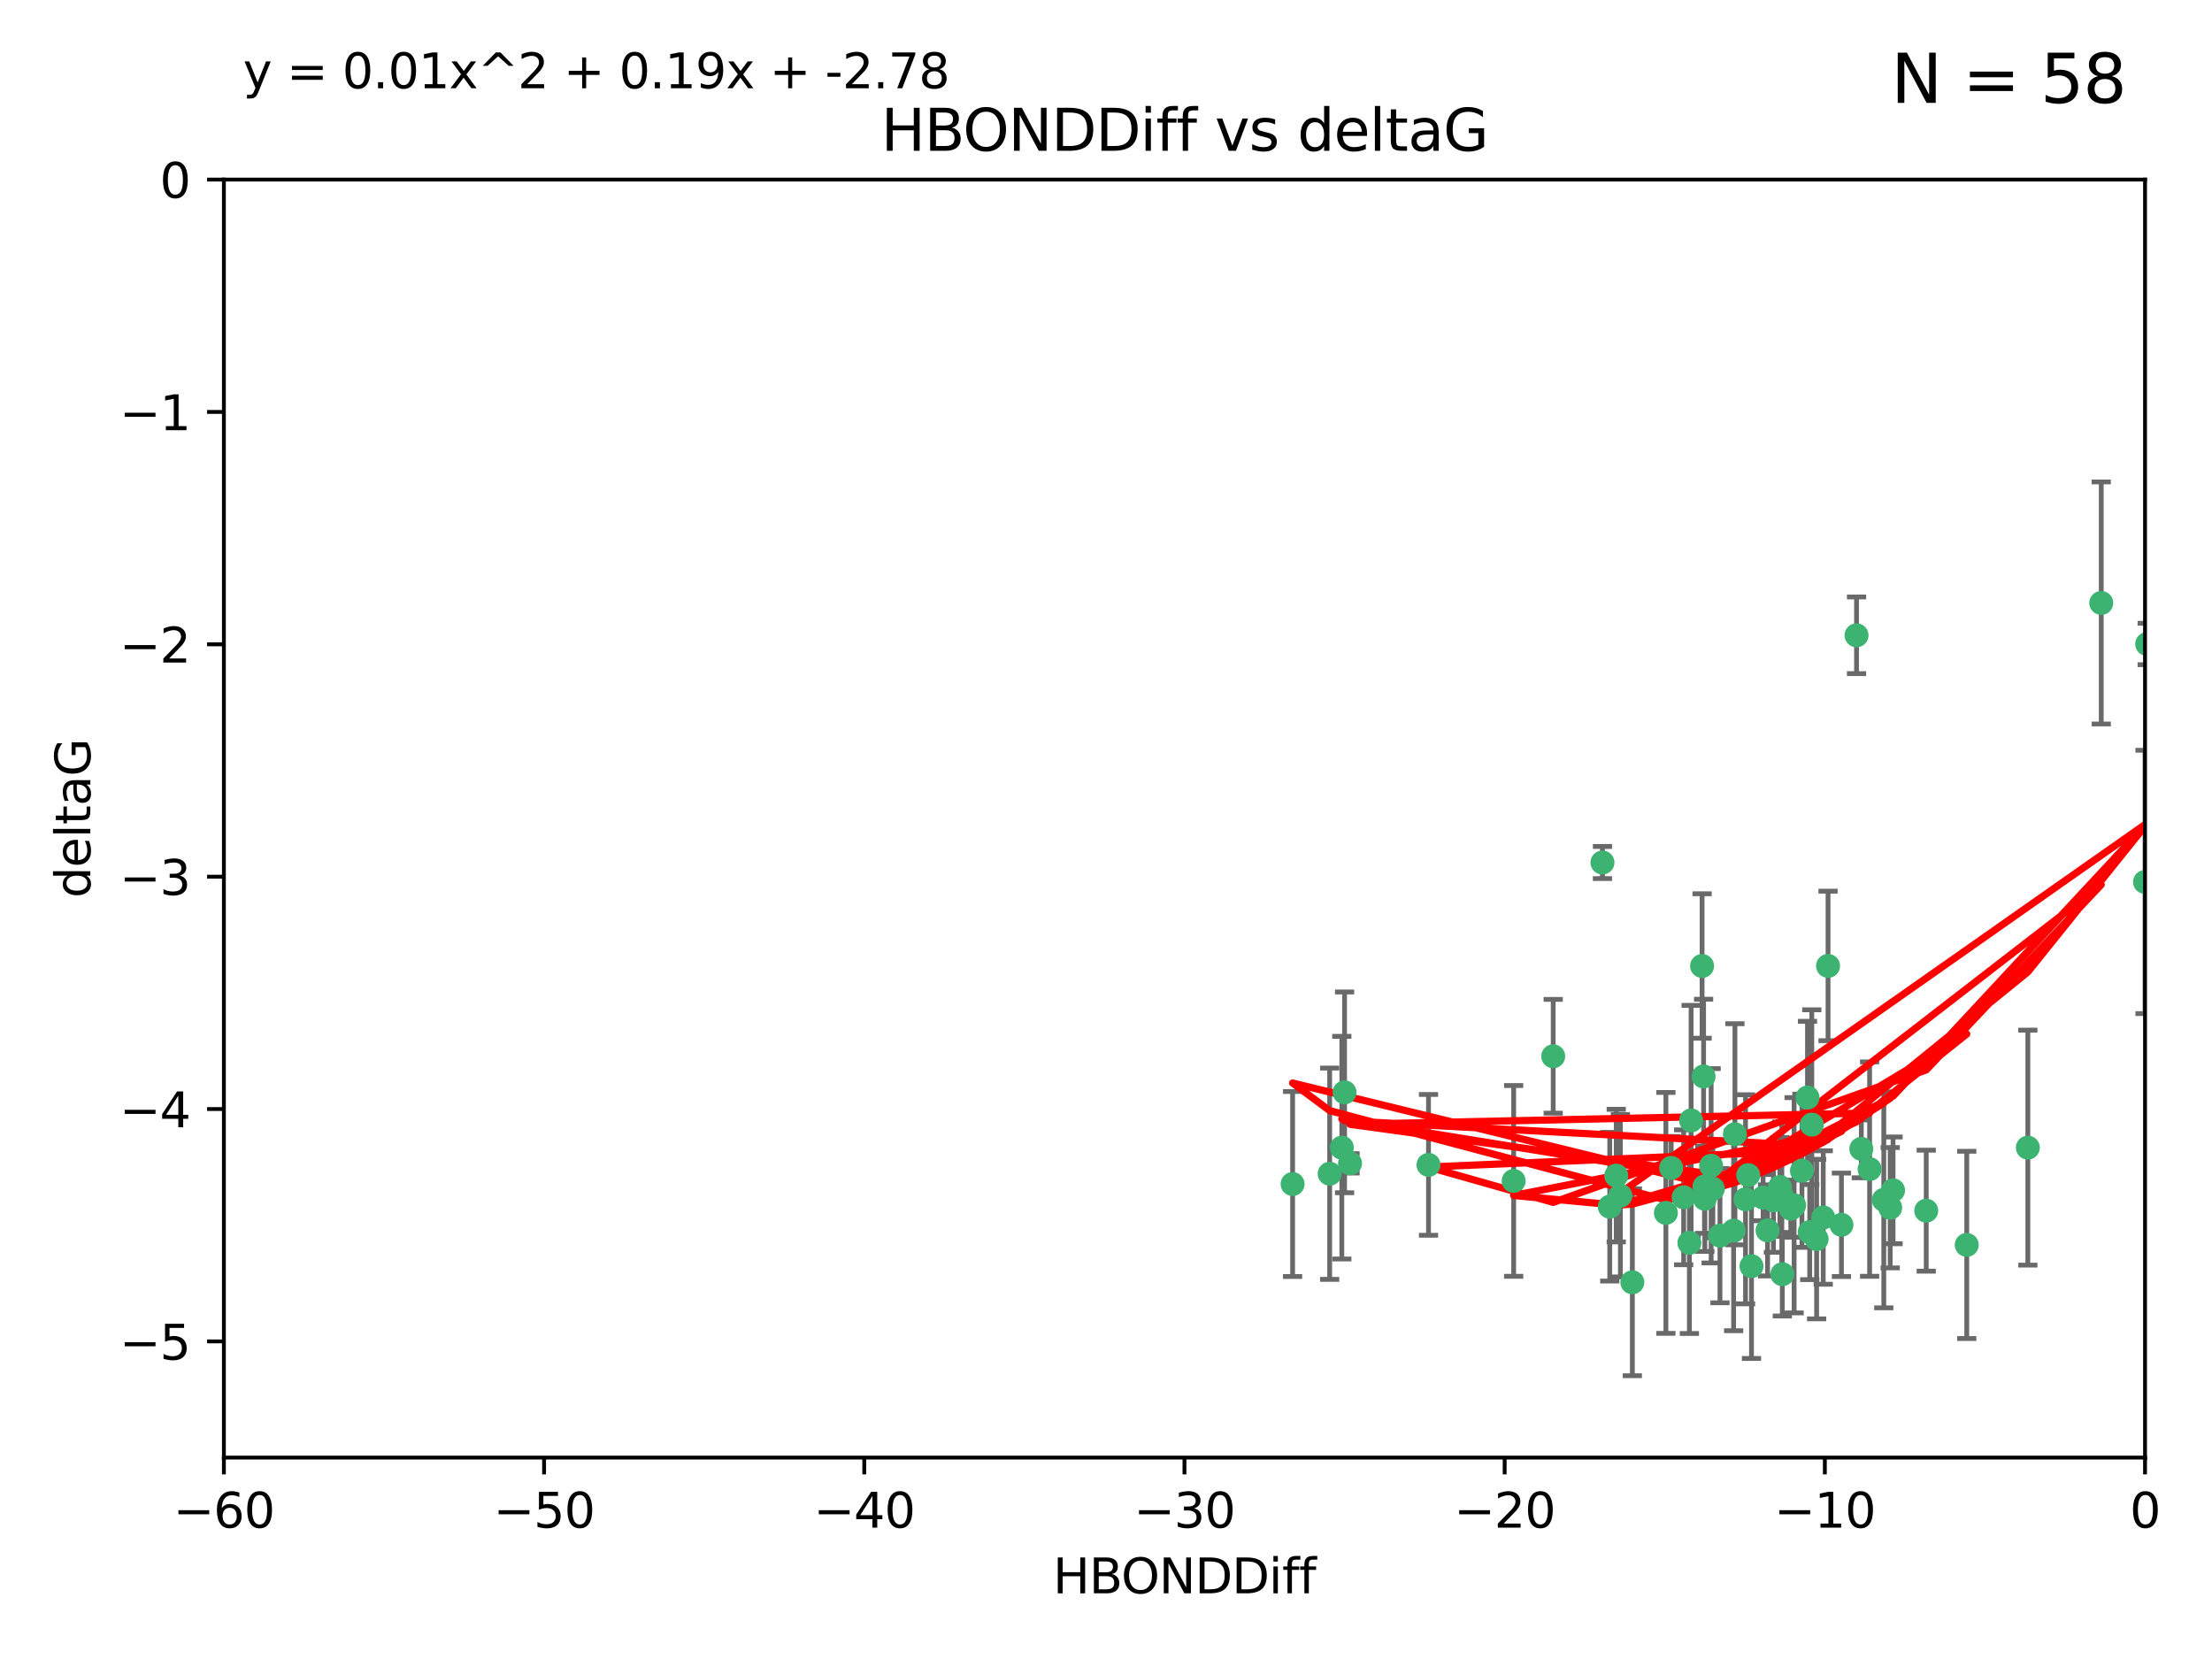 <?xml version="1.0" encoding="utf-8" standalone="no"?>
<!DOCTYPE svg PUBLIC "-//W3C//DTD SVG 1.1//EN"
  "http://www.w3.org/Graphics/SVG/1.1/DTD/svg11.dtd">
<svg xmlns:xlink="http://www.w3.org/1999/xlink" width="460.8pt" height="345.6pt" viewBox="0 0 460.8 345.6" xmlns="http://www.w3.org/2000/svg" version="1.1">
 <defs>
  <style type="text/css">*{stroke-linejoin: round; stroke-linecap: butt}</style>
 </defs>
 <g id="figure_1">
  <g id="patch_1">
   <path d="M 0 345.6 
L 460.8 345.6 
L 460.8 0 
L 0 0 
z
" style="fill: #ffffff"/>
  </g>
  <g id="axes_1">
   <g id="patch_2">
    <path d="M 46.64 303.64 
L 446.85 303.64 
L 446.85 37.411 
L 46.64 37.411 
z
" style="fill: #ffffff"/>
   </g>
   <g id="PathCollection_1">
    <defs>
     <path id="mb3b3fef882" d="M 0 1.118 
C 0.297 1.118 0.581 1 0.791 0.791 
C 1 0.581 1.118 0.297 1.118 0 
C 1.118 -0.297 1 -0.581 0.791 -0.791 
C 0.581 -1 0.297 -1.118 0 -1.118 
C -0.297 -1.118 -0.581 -1 -0.791 -0.791 
C -1 -0.581 -1.118 -0.297 -1.118 0 
C -1.118 0.297 -1 0.581 -0.791 0.791 
C -0.581 1 -0.297 1.118 0 1.118 
z
" style="stroke: #3cb371"/>
    </defs>
    <g clip-path="url(#p8bc9054359)">
     <use xlink:href="#mb3b3fef882" x="335.341" y="251.376" style="fill: #3cb371; stroke: #3cb371"/>
     <use xlink:href="#mb3b3fef882" x="364.189" y="244.802" style="fill: #3cb371; stroke: #3cb371"/>
     <use xlink:href="#mb3b3fef882" x="351.931" y="258.906" style="fill: #3cb371; stroke: #3cb371"/>
     <use xlink:href="#mb3b3fef882" x="368.215" y="256.313" style="fill: #3cb371; stroke: #3cb371"/>
     <use xlink:href="#mb3b3fef882" x="373.059" y="251.786" style="fill: #3cb371; stroke: #3cb371"/>
     <use xlink:href="#mb3b3fef882" x="377.43" y="234.279" style="fill: #3cb371; stroke: #3cb371"/>
     <use xlink:href="#mb3b3fef882" x="337.557" y="249.089" style="fill: #3cb371; stroke: #3cb371"/>
     <use xlink:href="#mb3b3fef882" x="340.047" y="267.123" style="fill: #3cb371; stroke: #3cb371"/>
     <use xlink:href="#mb3b3fef882" x="371.188" y="249.184" style="fill: #3cb371; stroke: #3cb371"/>
     <use xlink:href="#mb3b3fef882" x="336.694" y="244.904" style="fill: #3cb371; stroke: #3cb371"/>
     <use xlink:href="#mb3b3fef882" x="315.323" y="246.006" style="fill: #3cb371; stroke: #3cb371"/>
     <use xlink:href="#mb3b3fef882" x="383.608" y="255.153" style="fill: #3cb371; stroke: #3cb371"/>
     <use xlink:href="#mb3b3fef882" x="361.144" y="256.374" style="fill: #3cb371; stroke: #3cb371"/>
     <use xlink:href="#mb3b3fef882" x="350.738" y="249.42" style="fill: #3cb371; stroke: #3cb371"/>
     <use xlink:href="#mb3b3fef882" x="378.435" y="258.124" style="fill: #3cb371; stroke: #3cb371"/>
     <use xlink:href="#mb3b3fef882" x="280.099" y="227.56" style="fill: #3cb371; stroke: #3cb371"/>
     <use xlink:href="#mb3b3fef882" x="279.527" y="239.079" style="fill: #3cb371; stroke: #3cb371"/>
     <use xlink:href="#mb3b3fef882" x="361.418" y="236.29" style="fill: #3cb371; stroke: #3cb371"/>
     <use xlink:href="#mb3b3fef882" x="370.791" y="247.264" style="fill: #3cb371; stroke: #3cb371"/>
     <use xlink:href="#mb3b3fef882" x="348.14" y="243.297" style="fill: #3cb371; stroke: #3cb371"/>
     <use xlink:href="#mb3b3fef882" x="352.286" y="233.408" style="fill: #3cb371; stroke: #3cb371"/>
     <use xlink:href="#mb3b3fef882" x="363.626" y="249.834" style="fill: #3cb371; stroke: #3cb371"/>
     <use xlink:href="#mb3b3fef882" x="281.237" y="242.343" style="fill: #3cb371; stroke: #3cb371"/>
     <use xlink:href="#mb3b3fef882" x="389.473" y="243.546" style="fill: #3cb371; stroke: #3cb371"/>
     <use xlink:href="#mb3b3fef882" x="347.034" y="252.67" style="fill: #3cb371; stroke: #3cb371"/>
     <use xlink:href="#mb3b3fef882" x="276.992" y="244.506" style="fill: #3cb371; stroke: #3cb371"/>
     <use xlink:href="#mb3b3fef882" x="269.274" y="246.652" style="fill: #3cb371; stroke: #3cb371"/>
     <use xlink:href="#mb3b3fef882" x="358.301" y="257.405" style="fill: #3cb371; stroke: #3cb371"/>
     <use xlink:href="#mb3b3fef882" x="373.75" y="251.078" style="fill: #3cb371; stroke: #3cb371"/>
     <use xlink:href="#mb3b3fef882" x="364.868" y="263.771" style="fill: #3cb371; stroke: #3cb371"/>
     <use xlink:href="#mb3b3fef882" x="355.151" y="249.721" style="fill: #3cb371; stroke: #3cb371"/>
     <use xlink:href="#mb3b3fef882" x="367.286" y="249.489" style="fill: #3cb371; stroke: #3cb371"/>
     <use xlink:href="#mb3b3fef882" x="379.813" y="253.628" style="fill: #3cb371; stroke: #3cb371"/>
     <use xlink:href="#mb3b3fef882" x="393.763" y="251.587" style="fill: #3cb371; stroke: #3cb371"/>
     <use xlink:href="#mb3b3fef882" x="356.818" y="247.636" style="fill: #3cb371; stroke: #3cb371"/>
     <use xlink:href="#mb3b3fef882" x="375.375" y="243.883" style="fill: #3cb371; stroke: #3cb371"/>
     <use xlink:href="#mb3b3fef882" x="380.815" y="201.217" style="fill: #3cb371; stroke: #3cb371"/>
     <use xlink:href="#mb3b3fef882" x="369.439" y="250.053" style="fill: #3cb371; stroke: #3cb371"/>
     <use xlink:href="#mb3b3fef882" x="371.289" y="265.443" style="fill: #3cb371; stroke: #3cb371"/>
     <use xlink:href="#mb3b3fef882" x="392.43" y="249.947" style="fill: #3cb371; stroke: #3cb371"/>
     <use xlink:href="#mb3b3fef882" x="376.997" y="256.665" style="fill: #3cb371; stroke: #3cb371"/>
     <use xlink:href="#mb3b3fef882" x="355.078" y="247.167" style="fill: #3cb371; stroke: #3cb371"/>
     <use xlink:href="#mb3b3fef882" x="387.747" y="239.326" style="fill: #3cb371; stroke: #3cb371"/>
     <use xlink:href="#mb3b3fef882" x="354.578" y="201.236" style="fill: #3cb371; stroke: #3cb371"/>
     <use xlink:href="#mb3b3fef882" x="356.461" y="242.854" style="fill: #3cb371; stroke: #3cb371"/>
     <use xlink:href="#mb3b3fef882" x="386.75" y="132.347" style="fill: #3cb371; stroke: #3cb371"/>
     <use xlink:href="#mb3b3fef882" x="409.709" y="259.335" style="fill: #3cb371; stroke: #3cb371"/>
     <use xlink:href="#mb3b3fef882" x="354.889" y="224.244" style="fill: #3cb371; stroke: #3cb371"/>
     <use xlink:href="#mb3b3fef882" x="437.727" y="125.606" style="fill: #3cb371; stroke: #3cb371"/>
     <use xlink:href="#mb3b3fef882" x="401.269" y="252.205" style="fill: #3cb371; stroke: #3cb371"/>
     <use xlink:href="#mb3b3fef882" x="323.561" y="220.042" style="fill: #3cb371; stroke: #3cb371"/>
     <use xlink:href="#mb3b3fef882" x="297.583" y="242.663" style="fill: #3cb371; stroke: #3cb371"/>
     <use xlink:href="#mb3b3fef882" x="376.533" y="228.634" style="fill: #3cb371; stroke: #3cb371"/>
     <use xlink:href="#mb3b3fef882" x="422.439" y="239.073" style="fill: #3cb371; stroke: #3cb371"/>
     <use xlink:href="#mb3b3fef882" x="446.85" y="183.726" style="fill: #3cb371; stroke: #3cb371"/>
     <use xlink:href="#mb3b3fef882" x="394.36" y="247.971" style="fill: #3cb371; stroke: #3cb371"/>
     <use xlink:href="#mb3b3fef882" x="447.3" y="134.155" style="fill: #3cb371; stroke: #3cb371"/>
     <use xlink:href="#mb3b3fef882" x="333.82" y="179.678" style="fill: #3cb371; stroke: #3cb371"/>
    </g>
   </g>
   <g id="matplotlib.axis_1">
    <g id="xtick_1">
     <g id="line2d_1">
      <defs>
       <path id="m6de0890964" d="M 0 0 
L 0 3.5 
" style="stroke: #000000; stroke-width: 0.8"/>
      </defs>
      <g>
       <use xlink:href="#m6de0890964" x="46.64" y="303.64" style="stroke: #000000; stroke-width: 0.8"/>
      </g>
     </g>
     <g id="text_1">
      <!-- −60 -->
      <g transform="translate(36.088 318.238)scale(0.1 -0.1)">
       <defs>
        <path id="DejaVuSans-2212" d="M 678 2272 
L 4684 2272 
L 4684 1741 
L 678 1741 
L 678 2272 
z
" transform="scale(0.016)"/>
        <path id="DejaVuSans-36" d="M 2113 2584 
Q 1688 2584 1439 2293 
Q 1191 2003 1191 1497 
Q 1191 994 1439 701 
Q 1688 409 2113 409 
Q 2538 409 2786 701 
Q 3034 994 3034 1497 
Q 3034 2003 2786 2293 
Q 2538 2584 2113 2584 
z
M 3366 4563 
L 3366 3988 
Q 3128 4100 2886 4159 
Q 2644 4219 2406 4219 
Q 1781 4219 1451 3797 
Q 1122 3375 1075 2522 
Q 1259 2794 1537 2939 
Q 1816 3084 2150 3084 
Q 2853 3084 3261 2657 
Q 3669 2231 3669 1497 
Q 3669 778 3244 343 
Q 2819 -91 2113 -91 
Q 1303 -91 875 529 
Q 447 1150 447 2328 
Q 447 3434 972 4092 
Q 1497 4750 2381 4750 
Q 2619 4750 2861 4703 
Q 3103 4656 3366 4563 
z
" transform="scale(0.016)"/>
        <path id="DejaVuSans-30" d="M 2034 4250 
Q 1547 4250 1301 3770 
Q 1056 3291 1056 2328 
Q 1056 1369 1301 889 
Q 1547 409 2034 409 
Q 2525 409 2770 889 
Q 3016 1369 3016 2328 
Q 3016 3291 2770 3770 
Q 2525 4250 2034 4250 
z
M 2034 4750 
Q 2819 4750 3233 4129 
Q 3647 3509 3647 2328 
Q 3647 1150 3233 529 
Q 2819 -91 2034 -91 
Q 1250 -91 836 529 
Q 422 1150 422 2328 
Q 422 3509 836 4129 
Q 1250 4750 2034 4750 
z
" transform="scale(0.016)"/>
       </defs>
       <use xlink:href="#DejaVuSans-2212"/>
       <use xlink:href="#DejaVuSans-36" x="83.789"/>
       <use xlink:href="#DejaVuSans-30" x="147.412"/>
      </g>
     </g>
    </g>
    <g id="xtick_2">
     <g id="line2d_2">
      <g>
       <use xlink:href="#m6de0890964" x="113.342" y="303.64" style="stroke: #000000; stroke-width: 0.8"/>
      </g>
     </g>
     <g id="text_2">
      <!-- −50 -->
      <g transform="translate(102.789 318.238)scale(0.1 -0.1)">
       <defs>
        <path id="DejaVuSans-35" d="M 691 4666 
L 3169 4666 
L 3169 4134 
L 1269 4134 
L 1269 2991 
Q 1406 3038 1543 3061 
Q 1681 3084 1819 3084 
Q 2600 3084 3056 2656 
Q 3513 2228 3513 1497 
Q 3513 744 3044 326 
Q 2575 -91 1722 -91 
Q 1428 -91 1123 -41 
Q 819 9 494 109 
L 494 744 
Q 775 591 1075 516 
Q 1375 441 1709 441 
Q 2250 441 2565 725 
Q 2881 1009 2881 1497 
Q 2881 1984 2565 2268 
Q 2250 2553 1709 2553 
Q 1456 2553 1204 2497 
Q 953 2441 691 2322 
L 691 4666 
z
" transform="scale(0.016)"/>
       </defs>
       <use xlink:href="#DejaVuSans-2212"/>
       <use xlink:href="#DejaVuSans-35" x="83.789"/>
       <use xlink:href="#DejaVuSans-30" x="147.412"/>
      </g>
     </g>
    </g>
    <g id="xtick_3">
     <g id="line2d_3">
      <g>
       <use xlink:href="#m6de0890964" x="180.043" y="303.64" style="stroke: #000000; stroke-width: 0.8"/>
      </g>
     </g>
     <g id="text_3">
      <!-- −40 -->
      <g transform="translate(169.491 318.238)scale(0.1 -0.1)">
       <defs>
        <path id="DejaVuSans-34" d="M 2419 4116 
L 825 1625 
L 2419 1625 
L 2419 4116 
z
M 2253 4666 
L 3047 4666 
L 3047 1625 
L 3713 1625 
L 3713 1100 
L 3047 1100 
L 3047 0 
L 2419 0 
L 2419 1100 
L 313 1100 
L 313 1709 
L 2253 4666 
z
" transform="scale(0.016)"/>
       </defs>
       <use xlink:href="#DejaVuSans-2212"/>
       <use xlink:href="#DejaVuSans-34" x="83.789"/>
       <use xlink:href="#DejaVuSans-30" x="147.412"/>
      </g>
     </g>
    </g>
    <g id="xtick_4">
     <g id="line2d_4">
      <g>
       <use xlink:href="#m6de0890964" x="246.745" y="303.64" style="stroke: #000000; stroke-width: 0.8"/>
      </g>
     </g>
     <g id="text_4">
      <!-- −30 -->
      <g transform="translate(236.193 318.238)scale(0.1 -0.1)">
       <defs>
        <path id="DejaVuSans-33" d="M 2597 2516 
Q 3050 2419 3304 2112 
Q 3559 1806 3559 1356 
Q 3559 666 3084 287 
Q 2609 -91 1734 -91 
Q 1441 -91 1130 -33 
Q 819 25 488 141 
L 488 750 
Q 750 597 1062 519 
Q 1375 441 1716 441 
Q 2309 441 2620 675 
Q 2931 909 2931 1356 
Q 2931 1769 2642 2001 
Q 2353 2234 1838 2234 
L 1294 2234 
L 1294 2753 
L 1863 2753 
Q 2328 2753 2575 2939 
Q 2822 3125 2822 3475 
Q 2822 3834 2567 4026 
Q 2313 4219 1838 4219 
Q 1578 4219 1281 4162 
Q 984 4106 628 3988 
L 628 4550 
Q 988 4650 1302 4700 
Q 1616 4750 1894 4750 
Q 2613 4750 3031 4423 
Q 3450 4097 3450 3541 
Q 3450 3153 3228 2886 
Q 3006 2619 2597 2516 
z
" transform="scale(0.016)"/>
       </defs>
       <use xlink:href="#DejaVuSans-2212"/>
       <use xlink:href="#DejaVuSans-33" x="83.789"/>
       <use xlink:href="#DejaVuSans-30" x="147.412"/>
      </g>
     </g>
    </g>
    <g id="xtick_5">
     <g id="line2d_5">
      <g>
       <use xlink:href="#m6de0890964" x="313.447" y="303.64" style="stroke: #000000; stroke-width: 0.8"/>
      </g>
     </g>
     <g id="text_5">
      <!-- −20 -->
      <g transform="translate(302.894 318.238)scale(0.1 -0.1)">
       <defs>
        <path id="DejaVuSans-32" d="M 1228 531 
L 3431 531 
L 3431 0 
L 469 0 
L 469 531 
Q 828 903 1448 1529 
Q 2069 2156 2228 2338 
Q 2531 2678 2651 2914 
Q 2772 3150 2772 3378 
Q 2772 3750 2511 3984 
Q 2250 4219 1831 4219 
Q 1534 4219 1204 4116 
Q 875 4013 500 3803 
L 500 4441 
Q 881 4594 1212 4672 
Q 1544 4750 1819 4750 
Q 2544 4750 2975 4387 
Q 3406 4025 3406 3419 
Q 3406 3131 3298 2873 
Q 3191 2616 2906 2266 
Q 2828 2175 2409 1742 
Q 1991 1309 1228 531 
z
" transform="scale(0.016)"/>
       </defs>
       <use xlink:href="#DejaVuSans-2212"/>
       <use xlink:href="#DejaVuSans-32" x="83.789"/>
       <use xlink:href="#DejaVuSans-30" x="147.412"/>
      </g>
     </g>
    </g>
    <g id="xtick_6">
     <g id="line2d_6">
      <g>
       <use xlink:href="#m6de0890964" x="380.148" y="303.64" style="stroke: #000000; stroke-width: 0.8"/>
      </g>
     </g>
     <g id="text_6">
      <!-- −10 -->
      <g transform="translate(369.596 318.238)scale(0.1 -0.1)">
       <defs>
        <path id="DejaVuSans-31" d="M 794 531 
L 1825 531 
L 1825 4091 
L 703 3866 
L 703 4441 
L 1819 4666 
L 2450 4666 
L 2450 531 
L 3481 531 
L 3481 0 
L 794 0 
L 794 531 
z
" transform="scale(0.016)"/>
       </defs>
       <use xlink:href="#DejaVuSans-2212"/>
       <use xlink:href="#DejaVuSans-31" x="83.789"/>
       <use xlink:href="#DejaVuSans-30" x="147.412"/>
      </g>
     </g>
    </g>
    <g id="xtick_7">
     <g id="line2d_7">
      <g>
       <use xlink:href="#m6de0890964" x="446.85" y="303.64" style="stroke: #000000; stroke-width: 0.8"/>
      </g>
     </g>
     <g id="text_7">
      <!-- 0 -->
      <g transform="translate(443.669 318.238)scale(0.1 -0.1)">
       <use xlink:href="#DejaVuSans-30"/>
      </g>
     </g>
    </g>
    <g id="text_8">
     <!-- HBONDDiff -->
     <g transform="translate(219.356 331.917)scale(0.1 -0.1)">
      <defs>
       <path id="DejaVuSans-48" d="M 628 4666 
L 1259 4666 
L 1259 2753 
L 3553 2753 
L 3553 4666 
L 4184 4666 
L 4184 0 
L 3553 0 
L 3553 2222 
L 1259 2222 
L 1259 0 
L 628 0 
L 628 4666 
z
" transform="scale(0.016)"/>
       <path id="DejaVuSans-42" d="M 1259 2228 
L 1259 519 
L 2272 519 
Q 2781 519 3026 730 
Q 3272 941 3272 1375 
Q 3272 1813 3026 2020 
Q 2781 2228 2272 2228 
L 1259 2228 
z
M 1259 4147 
L 1259 2741 
L 2194 2741 
Q 2656 2741 2882 2914 
Q 3109 3088 3109 3444 
Q 3109 3797 2882 3972 
Q 2656 4147 2194 4147 
L 1259 4147 
z
M 628 4666 
L 2241 4666 
Q 2963 4666 3353 4366 
Q 3744 4066 3744 3513 
Q 3744 3084 3544 2831 
Q 3344 2578 2956 2516 
Q 3422 2416 3680 2098 
Q 3938 1781 3938 1306 
Q 3938 681 3513 340 
Q 3088 0 2303 0 
L 628 0 
L 628 4666 
z
" transform="scale(0.016)"/>
       <path id="DejaVuSans-4f" d="M 2522 4238 
Q 1834 4238 1429 3725 
Q 1025 3213 1025 2328 
Q 1025 1447 1429 934 
Q 1834 422 2522 422 
Q 3209 422 3611 934 
Q 4013 1447 4013 2328 
Q 4013 3213 3611 3725 
Q 3209 4238 2522 4238 
z
M 2522 4750 
Q 3503 4750 4090 4092 
Q 4678 3434 4678 2328 
Q 4678 1225 4090 567 
Q 3503 -91 2522 -91 
Q 1538 -91 948 565 
Q 359 1222 359 2328 
Q 359 3434 948 4092 
Q 1538 4750 2522 4750 
z
" transform="scale(0.016)"/>
       <path id="DejaVuSans-4e" d="M 628 4666 
L 1478 4666 
L 3547 763 
L 3547 4666 
L 4159 4666 
L 4159 0 
L 3309 0 
L 1241 3903 
L 1241 0 
L 628 0 
L 628 4666 
z
" transform="scale(0.016)"/>
       <path id="DejaVuSans-44" d="M 1259 4147 
L 1259 519 
L 2022 519 
Q 2988 519 3436 956 
Q 3884 1394 3884 2338 
Q 3884 3275 3436 3711 
Q 2988 4147 2022 4147 
L 1259 4147 
z
M 628 4666 
L 1925 4666 
Q 3281 4666 3915 4102 
Q 4550 3538 4550 2338 
Q 4550 1131 3912 565 
Q 3275 0 1925 0 
L 628 0 
L 628 4666 
z
" transform="scale(0.016)"/>
       <path id="DejaVuSans-69" d="M 603 3500 
L 1178 3500 
L 1178 0 
L 603 0 
L 603 3500 
z
M 603 4863 
L 1178 4863 
L 1178 4134 
L 603 4134 
L 603 4863 
z
" transform="scale(0.016)"/>
       <path id="DejaVuSans-66" d="M 2375 4863 
L 2375 4384 
L 1825 4384 
Q 1516 4384 1395 4259 
Q 1275 4134 1275 3809 
L 1275 3500 
L 2222 3500 
L 2222 3053 
L 1275 3053 
L 1275 0 
L 697 0 
L 697 3053 
L 147 3053 
L 147 3500 
L 697 3500 
L 697 3744 
Q 697 4328 969 4595 
Q 1241 4863 1831 4863 
L 2375 4863 
z
" transform="scale(0.016)"/>
      </defs>
      <use xlink:href="#DejaVuSans-48"/>
      <use xlink:href="#DejaVuSans-42" x="75.195"/>
      <use xlink:href="#DejaVuSans-4f" x="142.049"/>
      <use xlink:href="#DejaVuSans-4e" x="220.76"/>
      <use xlink:href="#DejaVuSans-44" x="295.564"/>
      <use xlink:href="#DejaVuSans-44" x="372.566"/>
      <use xlink:href="#DejaVuSans-69" x="449.568"/>
      <use xlink:href="#DejaVuSans-66" x="477.352"/>
      <use xlink:href="#DejaVuSans-66" x="512.557"/>
     </g>
    </g>
   </g>
   <g id="matplotlib.axis_2">
    <g id="ytick_1">
     <g id="line2d_8">
      <defs>
       <path id="md70db51ac7" d="M 0 0 
L -3.5 0 
" style="stroke: #000000; stroke-width: 0.8"/>
      </defs>
      <g>
       <use xlink:href="#md70db51ac7" x="46.64" y="279.437" style="stroke: #000000; stroke-width: 0.8"/>
      </g>
     </g>
     <g id="text_9">
      <!-- −5 -->
      <g transform="translate(24.898 283.237)scale(0.1 -0.1)">
       <use xlink:href="#DejaVuSans-2212"/>
       <use xlink:href="#DejaVuSans-35" x="83.789"/>
      </g>
     </g>
    </g>
    <g id="ytick_2">
     <g id="line2d_9">
      <g>
       <use xlink:href="#md70db51ac7" x="46.64" y="231.032" style="stroke: #000000; stroke-width: 0.8"/>
      </g>
     </g>
     <g id="text_10">
      <!-- −4 -->
      <g transform="translate(24.898 234.831)scale(0.1 -0.1)">
       <use xlink:href="#DejaVuSans-2212"/>
       <use xlink:href="#DejaVuSans-34" x="83.789"/>
      </g>
     </g>
    </g>
    <g id="ytick_3">
     <g id="line2d_10">
      <g>
       <use xlink:href="#md70db51ac7" x="46.64" y="182.627" style="stroke: #000000; stroke-width: 0.8"/>
      </g>
     </g>
     <g id="text_11">
      <!-- −3 -->
      <g transform="translate(24.898 186.426)scale(0.1 -0.1)">
       <use xlink:href="#DejaVuSans-2212"/>
       <use xlink:href="#DejaVuSans-33" x="83.789"/>
      </g>
     </g>
    </g>
    <g id="ytick_4">
     <g id="line2d_11">
      <g>
       <use xlink:href="#md70db51ac7" x="46.64" y="134.222" style="stroke: #000000; stroke-width: 0.8"/>
      </g>
     </g>
     <g id="text_12">
      <!-- −2 -->
      <g transform="translate(24.898 138.021)scale(0.1 -0.1)">
       <use xlink:href="#DejaVuSans-2212"/>
       <use xlink:href="#DejaVuSans-32" x="83.789"/>
      </g>
     </g>
    </g>
    <g id="ytick_5">
     <g id="line2d_12">
      <g>
       <use xlink:href="#md70db51ac7" x="46.64" y="85.816" style="stroke: #000000; stroke-width: 0.8"/>
      </g>
     </g>
     <g id="text_13">
      <!-- −1 -->
      <g transform="translate(24.898 89.616)scale(0.1 -0.1)">
       <use xlink:href="#DejaVuSans-2212"/>
       <use xlink:href="#DejaVuSans-31" x="83.789"/>
      </g>
     </g>
    </g>
    <g id="ytick_6">
     <g id="line2d_13">
      <g>
       <use xlink:href="#md70db51ac7" x="46.64" y="37.411" style="stroke: #000000; stroke-width: 0.8"/>
      </g>
     </g>
     <g id="text_14">
      <!-- 0 -->
      <g transform="translate(33.278 41.21)scale(0.1 -0.1)">
       <use xlink:href="#DejaVuSans-30"/>
      </g>
     </g>
    </g>
    <g id="text_15">
     <!-- deltaG -->
     <g transform="translate(18.818 187.064)rotate(-90)scale(0.1 -0.1)">
      <defs>
       <path id="DejaVuSans-64" d="M 2906 2969 
L 2906 4863 
L 3481 4863 
L 3481 0 
L 2906 0 
L 2906 525 
Q 2725 213 2448 61 
Q 2172 -91 1784 -91 
Q 1150 -91 751 415 
Q 353 922 353 1747 
Q 353 2572 751 3078 
Q 1150 3584 1784 3584 
Q 2172 3584 2448 3432 
Q 2725 3281 2906 2969 
z
M 947 1747 
Q 947 1113 1208 752 
Q 1469 391 1925 391 
Q 2381 391 2643 752 
Q 2906 1113 2906 1747 
Q 2906 2381 2643 2742 
Q 2381 3103 1925 3103 
Q 1469 3103 1208 2742 
Q 947 2381 947 1747 
z
" transform="scale(0.016)"/>
       <path id="DejaVuSans-65" d="M 3597 1894 
L 3597 1613 
L 953 1613 
Q 991 1019 1311 708 
Q 1631 397 2203 397 
Q 2534 397 2845 478 
Q 3156 559 3463 722 
L 3463 178 
Q 3153 47 2828 -22 
Q 2503 -91 2169 -91 
Q 1331 -91 842 396 
Q 353 884 353 1716 
Q 353 2575 817 3079 
Q 1281 3584 2069 3584 
Q 2775 3584 3186 3129 
Q 3597 2675 3597 1894 
z
M 3022 2063 
Q 3016 2534 2758 2815 
Q 2500 3097 2075 3097 
Q 1594 3097 1305 2825 
Q 1016 2553 972 2059 
L 3022 2063 
z
" transform="scale(0.016)"/>
       <path id="DejaVuSans-6c" d="M 603 4863 
L 1178 4863 
L 1178 0 
L 603 0 
L 603 4863 
z
" transform="scale(0.016)"/>
       <path id="DejaVuSans-74" d="M 1172 4494 
L 1172 3500 
L 2356 3500 
L 2356 3053 
L 1172 3053 
L 1172 1153 
Q 1172 725 1289 603 
Q 1406 481 1766 481 
L 2356 481 
L 2356 0 
L 1766 0 
Q 1100 0 847 248 
Q 594 497 594 1153 
L 594 3053 
L 172 3053 
L 172 3500 
L 594 3500 
L 594 4494 
L 1172 4494 
z
" transform="scale(0.016)"/>
       <path id="DejaVuSans-61" d="M 2194 1759 
Q 1497 1759 1228 1600 
Q 959 1441 959 1056 
Q 959 750 1161 570 
Q 1363 391 1709 391 
Q 2188 391 2477 730 
Q 2766 1069 2766 1631 
L 2766 1759 
L 2194 1759 
z
M 3341 1997 
L 3341 0 
L 2766 0 
L 2766 531 
Q 2569 213 2275 61 
Q 1981 -91 1556 -91 
Q 1019 -91 701 211 
Q 384 513 384 1019 
Q 384 1609 779 1909 
Q 1175 2209 1959 2209 
L 2766 2209 
L 2766 2266 
Q 2766 2663 2505 2880 
Q 2244 3097 1772 3097 
Q 1472 3097 1187 3025 
Q 903 2953 641 2809 
L 641 3341 
Q 956 3463 1253 3523 
Q 1550 3584 1831 3584 
Q 2591 3584 2966 3190 
Q 3341 2797 3341 1997 
z
" transform="scale(0.016)"/>
       <path id="DejaVuSans-47" d="M 3809 666 
L 3809 1919 
L 2778 1919 
L 2778 2438 
L 4434 2438 
L 4434 434 
Q 4069 175 3628 42 
Q 3188 -91 2688 -91 
Q 1594 -91 976 548 
Q 359 1188 359 2328 
Q 359 3472 976 4111 
Q 1594 4750 2688 4750 
Q 3144 4750 3555 4637 
Q 3966 4525 4313 4306 
L 4313 3634 
Q 3963 3931 3569 4081 
Q 3175 4231 2741 4231 
Q 1884 4231 1454 3753 
Q 1025 3275 1025 2328 
Q 1025 1384 1454 906 
Q 1884 428 2741 428 
Q 3075 428 3337 486 
Q 3600 544 3809 666 
z
" transform="scale(0.016)"/>
      </defs>
      <use xlink:href="#DejaVuSans-64"/>
      <use xlink:href="#DejaVuSans-65" x="63.477"/>
      <use xlink:href="#DejaVuSans-6c" x="125"/>
      <use xlink:href="#DejaVuSans-74" x="152.783"/>
      <use xlink:href="#DejaVuSans-61" x="191.992"/>
      <use xlink:href="#DejaVuSans-47" x="253.271"/>
     </g>
    </g>
   </g>
   <g id="LineCollection_1">
    <path d="M 335.341 266.868 
L 335.341 235.885 
" clip-path="url(#p8bc9054359)" style="fill: none; stroke: #696969"/>
    <path d="M 364.189 249.5 
L 364.189 240.104 
" clip-path="url(#p8bc9054359)" style="fill: none; stroke: #696969"/>
    <path d="M 351.931 277.791 
L 351.931 240.02 
" clip-path="url(#p8bc9054359)" style="fill: none; stroke: #696969"/>
    <path d="M 368.215 265.803 
L 368.215 246.824 
" clip-path="url(#p8bc9054359)" style="fill: none; stroke: #696969"/>
    <path d="M 373.059 257.734 
L 373.059 245.838 
" clip-path="url(#p8bc9054359)" style="fill: none; stroke: #696969"/>
    <path d="M 377.43 258.2 
L 377.43 210.359 
" clip-path="url(#p8bc9054359)" style="fill: none; stroke: #696969"/>
    <path d="M 337.557 266.002 
L 337.557 232.177 
" clip-path="url(#p8bc9054359)" style="fill: none; stroke: #696969"/>
    <path d="M 340.047 286.59 
L 340.047 247.657 
" clip-path="url(#p8bc9054359)" style="fill: none; stroke: #696969"/>
    <path d="M 371.188 264.639 
L 371.188 233.729 
" clip-path="url(#p8bc9054359)" style="fill: none; stroke: #696969"/>
    <path d="M 336.694 258.718 
L 336.694 231.09 
" clip-path="url(#p8bc9054359)" style="fill: none; stroke: #696969"/>
    <path d="M 315.323 265.875 
L 315.323 226.137 
" clip-path="url(#p8bc9054359)" style="fill: none; stroke: #696969"/>
    <path d="M 383.608 265.926 
L 383.608 244.38 
" clip-path="url(#p8bc9054359)" style="fill: none; stroke: #696969"/>
    <path d="M 361.144 277.212 
L 361.144 235.537 
" clip-path="url(#p8bc9054359)" style="fill: none; stroke: #696969"/>
    <path d="M 350.738 263.474 
L 350.738 235.367 
" clip-path="url(#p8bc9054359)" style="fill: none; stroke: #696969"/>
    <path d="M 378.435 274.738 
L 378.435 241.51 
" clip-path="url(#p8bc9054359)" style="fill: none; stroke: #696969"/>
    <path d="M 280.099 248.472 
L 280.099 206.649 
" clip-path="url(#p8bc9054359)" style="fill: none; stroke: #696969"/>
    <path d="M 279.527 262.268 
L 279.527 215.889 
" clip-path="url(#p8bc9054359)" style="fill: none; stroke: #696969"/>
    <path d="M 361.418 259.32 
L 361.418 213.259 
" clip-path="url(#p8bc9054359)" style="fill: none; stroke: #696969"/>
    <path d="M 370.791 257.556 
L 370.791 236.972 
" clip-path="url(#p8bc9054359)" style="fill: none; stroke: #696969"/>
    <path d="M 348.14 249.844 
L 348.14 236.751 
" clip-path="url(#p8bc9054359)" style="fill: none; stroke: #696969"/>
    <path d="M 352.286 257.378 
L 352.286 209.438 
" clip-path="url(#p8bc9054359)" style="fill: none; stroke: #696969"/>
    <path d="M 363.626 271.614 
L 363.626 228.054 
" clip-path="url(#p8bc9054359)" style="fill: none; stroke: #696969"/>
    <path d="M 281.237 244.362 
L 281.237 240.323 
" clip-path="url(#p8bc9054359)" style="fill: none; stroke: #696969"/>
    <path d="M 389.473 265.877 
L 389.473 221.215 
" clip-path="url(#p8bc9054359)" style="fill: none; stroke: #696969"/>
    <path d="M 347.034 277.765 
L 347.034 227.576 
" clip-path="url(#p8bc9054359)" style="fill: none; stroke: #696969"/>
    <path d="M 276.992 266.515 
L 276.992 222.497 
" clip-path="url(#p8bc9054359)" style="fill: none; stroke: #696969"/>
    <path d="M 269.274 265.921 
L 269.274 227.383 
" clip-path="url(#p8bc9054359)" style="fill: none; stroke: #696969"/>
    <path d="M 358.301 271.395 
L 358.301 243.416 
" clip-path="url(#p8bc9054359)" style="fill: none; stroke: #696969"/>
    <path d="M 373.75 273.501 
L 373.75 228.654 
" clip-path="url(#p8bc9054359)" style="fill: none; stroke: #696969"/>
    <path d="M 364.868 282.994 
L 364.868 244.549 
" clip-path="url(#p8bc9054359)" style="fill: none; stroke: #696969"/>
    <path d="M 355.151 260.7 
L 355.151 238.741 
" clip-path="url(#p8bc9054359)" style="fill: none; stroke: #696969"/>
    <path d="M 367.286 254.312 
L 367.286 244.665 
" clip-path="url(#p8bc9054359)" style="fill: none; stroke: #696969"/>
    <path d="M 379.813 267.528 
L 379.813 239.727 
" clip-path="url(#p8bc9054359)" style="fill: none; stroke: #696969"/>
    <path d="M 393.763 264.121 
L 393.763 239.054 
" clip-path="url(#p8bc9054359)" style="fill: none; stroke: #696969"/>
    <path d="M 356.818 257.858 
L 356.818 237.413 
" clip-path="url(#p8bc9054359)" style="fill: none; stroke: #696969"/>
    <path d="M 375.375 259.845 
L 375.375 227.921 
" clip-path="url(#p8bc9054359)" style="fill: none; stroke: #696969"/>
    <path d="M 380.815 216.787 
L 380.815 185.647 
" clip-path="url(#p8bc9054359)" style="fill: none; stroke: #696969"/>
    <path d="M 369.439 260.879 
L 369.439 239.228 
" clip-path="url(#p8bc9054359)" style="fill: none; stroke: #696969"/>
    <path d="M 371.289 274.145 
L 371.289 256.742 
" clip-path="url(#p8bc9054359)" style="fill: none; stroke: #696969"/>
    <path d="M 392.43 272.441 
L 392.43 227.452 
" clip-path="url(#p8bc9054359)" style="fill: none; stroke: #696969"/>
    <path d="M 376.997 266.566 
L 376.997 246.764 
" clip-path="url(#p8bc9054359)" style="fill: none; stroke: #696969"/>
    <path d="M 355.078 256.928 
L 355.078 237.406 
" clip-path="url(#p8bc9054359)" style="fill: none; stroke: #696969"/>
    <path d="M 387.747 245.353 
L 387.747 233.299 
" clip-path="url(#p8bc9054359)" style="fill: none; stroke: #696969"/>
    <path d="M 354.578 216.283 
L 354.578 186.188 
" clip-path="url(#p8bc9054359)" style="fill: none; stroke: #696969"/>
    <path d="M 356.461 263.089 
L 356.461 222.619 
" clip-path="url(#p8bc9054359)" style="fill: none; stroke: #696969"/>
    <path d="M 386.75 140.329 
L 386.75 124.364 
" clip-path="url(#p8bc9054359)" style="fill: none; stroke: #696969"/>
    <path d="M 409.709 278.837 
L 409.709 239.833 
" clip-path="url(#p8bc9054359)" style="fill: none; stroke: #696969"/>
    <path d="M 354.889 240.338 
L 354.889 208.15 
" clip-path="url(#p8bc9054359)" style="fill: none; stroke: #696969"/>
    <path d="M 437.727 150.816 
L 437.727 100.397 
" clip-path="url(#p8bc9054359)" style="fill: none; stroke: #696969"/>
    <path d="M 401.269 264.805 
L 401.269 239.605 
" clip-path="url(#p8bc9054359)" style="fill: none; stroke: #696969"/>
    <path d="M 323.561 231.896 
L 323.561 208.187 
" clip-path="url(#p8bc9054359)" style="fill: none; stroke: #696969"/>
    <path d="M 297.583 257.326 
L 297.583 228 
" clip-path="url(#p8bc9054359)" style="fill: none; stroke: #696969"/>
    <path d="M 376.533 244.515 
L 376.533 212.754 
" clip-path="url(#p8bc9054359)" style="fill: none; stroke: #696969"/>
    <path d="M 422.439 263.549 
L 422.439 214.597 
" clip-path="url(#p8bc9054359)" style="fill: none; stroke: #696969"/>
    <path d="M 446.85 211.154 
L 446.85 156.298 
" clip-path="url(#p8bc9054359)" style="fill: none; stroke: #696969"/>
    <path d="M 394.36 259.092 
L 394.36 236.85 
" clip-path="url(#p8bc9054359)" style="fill: none; stroke: #696969"/>
    <path d="M 447.3 138.469 
L 447.3 129.841 
" clip-path="url(#p8bc9054359)" style="fill: none; stroke: #696969"/>
    <path d="M 333.82 183.023 
L 333.82 176.334 
" clip-path="url(#p8bc9054359)" style="fill: none; stroke: #696969"/>
   </g>
   <g id="line2d_14">
    <defs>
     <path id="me15a2bde3c" d="M 2 0 
L -2 -0 
" style="stroke: #696969"/>
    </defs>
    <g clip-path="url(#p8bc9054359)">
     <use xlink:href="#me15a2bde3c" x="335.341" y="266.868" style="fill: #696969; stroke: #696969"/>
     <use xlink:href="#me15a2bde3c" x="364.189" y="249.5" style="fill: #696969; stroke: #696969"/>
     <use xlink:href="#me15a2bde3c" x="351.931" y="277.791" style="fill: #696969; stroke: #696969"/>
     <use xlink:href="#me15a2bde3c" x="368.215" y="265.803" style="fill: #696969; stroke: #696969"/>
     <use xlink:href="#me15a2bde3c" x="373.059" y="257.734" style="fill: #696969; stroke: #696969"/>
     <use xlink:href="#me15a2bde3c" x="377.43" y="258.2" style="fill: #696969; stroke: #696969"/>
     <use xlink:href="#me15a2bde3c" x="337.557" y="266.002" style="fill: #696969; stroke: #696969"/>
     <use xlink:href="#me15a2bde3c" x="340.047" y="286.59" style="fill: #696969; stroke: #696969"/>
     <use xlink:href="#me15a2bde3c" x="371.188" y="264.639" style="fill: #696969; stroke: #696969"/>
     <use xlink:href="#me15a2bde3c" x="336.694" y="258.718" style="fill: #696969; stroke: #696969"/>
     <use xlink:href="#me15a2bde3c" x="315.323" y="265.875" style="fill: #696969; stroke: #696969"/>
     <use xlink:href="#me15a2bde3c" x="383.608" y="265.926" style="fill: #696969; stroke: #696969"/>
     <use xlink:href="#me15a2bde3c" x="361.144" y="277.212" style="fill: #696969; stroke: #696969"/>
     <use xlink:href="#me15a2bde3c" x="350.738" y="263.474" style="fill: #696969; stroke: #696969"/>
     <use xlink:href="#me15a2bde3c" x="378.435" y="274.738" style="fill: #696969; stroke: #696969"/>
     <use xlink:href="#me15a2bde3c" x="280.099" y="248.472" style="fill: #696969; stroke: #696969"/>
     <use xlink:href="#me15a2bde3c" x="279.527" y="262.268" style="fill: #696969; stroke: #696969"/>
     <use xlink:href="#me15a2bde3c" x="361.418" y="259.32" style="fill: #696969; stroke: #696969"/>
     <use xlink:href="#me15a2bde3c" x="370.791" y="257.556" style="fill: #696969; stroke: #696969"/>
     <use xlink:href="#me15a2bde3c" x="348.14" y="249.844" style="fill: #696969; stroke: #696969"/>
     <use xlink:href="#me15a2bde3c" x="352.286" y="257.378" style="fill: #696969; stroke: #696969"/>
     <use xlink:href="#me15a2bde3c" x="363.626" y="271.614" style="fill: #696969; stroke: #696969"/>
     <use xlink:href="#me15a2bde3c" x="281.237" y="244.362" style="fill: #696969; stroke: #696969"/>
     <use xlink:href="#me15a2bde3c" x="389.473" y="265.877" style="fill: #696969; stroke: #696969"/>
     <use xlink:href="#me15a2bde3c" x="347.034" y="277.765" style="fill: #696969; stroke: #696969"/>
     <use xlink:href="#me15a2bde3c" x="276.992" y="266.515" style="fill: #696969; stroke: #696969"/>
     <use xlink:href="#me15a2bde3c" x="269.274" y="265.921" style="fill: #696969; stroke: #696969"/>
     <use xlink:href="#me15a2bde3c" x="358.301" y="271.395" style="fill: #696969; stroke: #696969"/>
     <use xlink:href="#me15a2bde3c" x="373.75" y="273.501" style="fill: #696969; stroke: #696969"/>
     <use xlink:href="#me15a2bde3c" x="364.868" y="282.994" style="fill: #696969; stroke: #696969"/>
     <use xlink:href="#me15a2bde3c" x="355.151" y="260.7" style="fill: #696969; stroke: #696969"/>
     <use xlink:href="#me15a2bde3c" x="367.286" y="254.312" style="fill: #696969; stroke: #696969"/>
     <use xlink:href="#me15a2bde3c" x="379.813" y="267.528" style="fill: #696969; stroke: #696969"/>
     <use xlink:href="#me15a2bde3c" x="393.763" y="264.121" style="fill: #696969; stroke: #696969"/>
     <use xlink:href="#me15a2bde3c" x="356.818" y="257.858" style="fill: #696969; stroke: #696969"/>
     <use xlink:href="#me15a2bde3c" x="375.375" y="259.845" style="fill: #696969; stroke: #696969"/>
     <use xlink:href="#me15a2bde3c" x="380.815" y="216.787" style="fill: #696969; stroke: #696969"/>
     <use xlink:href="#me15a2bde3c" x="369.439" y="260.879" style="fill: #696969; stroke: #696969"/>
     <use xlink:href="#me15a2bde3c" x="371.289" y="274.145" style="fill: #696969; stroke: #696969"/>
     <use xlink:href="#me15a2bde3c" x="392.43" y="272.441" style="fill: #696969; stroke: #696969"/>
     <use xlink:href="#me15a2bde3c" x="376.997" y="266.566" style="fill: #696969; stroke: #696969"/>
     <use xlink:href="#me15a2bde3c" x="355.078" y="256.928" style="fill: #696969; stroke: #696969"/>
     <use xlink:href="#me15a2bde3c" x="387.747" y="245.353" style="fill: #696969; stroke: #696969"/>
     <use xlink:href="#me15a2bde3c" x="354.578" y="216.283" style="fill: #696969; stroke: #696969"/>
     <use xlink:href="#me15a2bde3c" x="356.461" y="263.089" style="fill: #696969; stroke: #696969"/>
     <use xlink:href="#me15a2bde3c" x="386.75" y="140.329" style="fill: #696969; stroke: #696969"/>
     <use xlink:href="#me15a2bde3c" x="409.709" y="278.837" style="fill: #696969; stroke: #696969"/>
     <use xlink:href="#me15a2bde3c" x="354.889" y="240.338" style="fill: #696969; stroke: #696969"/>
     <use xlink:href="#me15a2bde3c" x="437.727" y="150.816" style="fill: #696969; stroke: #696969"/>
     <use xlink:href="#me15a2bde3c" x="401.269" y="264.805" style="fill: #696969; stroke: #696969"/>
     <use xlink:href="#me15a2bde3c" x="323.561" y="231.896" style="fill: #696969; stroke: #696969"/>
     <use xlink:href="#me15a2bde3c" x="297.583" y="257.326" style="fill: #696969; stroke: #696969"/>
     <use xlink:href="#me15a2bde3c" x="376.533" y="244.515" style="fill: #696969; stroke: #696969"/>
     <use xlink:href="#me15a2bde3c" x="422.439" y="263.549" style="fill: #696969; stroke: #696969"/>
     <use xlink:href="#me15a2bde3c" x="446.85" y="211.154" style="fill: #696969; stroke: #696969"/>
     <use xlink:href="#me15a2bde3c" x="394.36" y="259.092" style="fill: #696969; stroke: #696969"/>
     <use xlink:href="#me15a2bde3c" x="447.3" y="138.469" style="fill: #696969; stroke: #696969"/>
     <use xlink:href="#me15a2bde3c" x="333.82" y="183.023" style="fill: #696969; stroke: #696969"/>
    </g>
   </g>
   <g id="line2d_15">
    <g clip-path="url(#p8bc9054359)">
     <use xlink:href="#me15a2bde3c" x="335.341" y="235.885" style="fill: #696969; stroke: #696969"/>
     <use xlink:href="#me15a2bde3c" x="364.189" y="240.104" style="fill: #696969; stroke: #696969"/>
     <use xlink:href="#me15a2bde3c" x="351.931" y="240.02" style="fill: #696969; stroke: #696969"/>
     <use xlink:href="#me15a2bde3c" x="368.215" y="246.824" style="fill: #696969; stroke: #696969"/>
     <use xlink:href="#me15a2bde3c" x="373.059" y="245.838" style="fill: #696969; stroke: #696969"/>
     <use xlink:href="#me15a2bde3c" x="377.43" y="210.359" style="fill: #696969; stroke: #696969"/>
     <use xlink:href="#me15a2bde3c" x="337.557" y="232.177" style="fill: #696969; stroke: #696969"/>
     <use xlink:href="#me15a2bde3c" x="340.047" y="247.657" style="fill: #696969; stroke: #696969"/>
     <use xlink:href="#me15a2bde3c" x="371.188" y="233.729" style="fill: #696969; stroke: #696969"/>
     <use xlink:href="#me15a2bde3c" x="336.694" y="231.09" style="fill: #696969; stroke: #696969"/>
     <use xlink:href="#me15a2bde3c" x="315.323" y="226.137" style="fill: #696969; stroke: #696969"/>
     <use xlink:href="#me15a2bde3c" x="383.608" y="244.38" style="fill: #696969; stroke: #696969"/>
     <use xlink:href="#me15a2bde3c" x="361.144" y="235.537" style="fill: #696969; stroke: #696969"/>
     <use xlink:href="#me15a2bde3c" x="350.738" y="235.367" style="fill: #696969; stroke: #696969"/>
     <use xlink:href="#me15a2bde3c" x="378.435" y="241.51" style="fill: #696969; stroke: #696969"/>
     <use xlink:href="#me15a2bde3c" x="280.099" y="206.649" style="fill: #696969; stroke: #696969"/>
     <use xlink:href="#me15a2bde3c" x="279.527" y="215.889" style="fill: #696969; stroke: #696969"/>
     <use xlink:href="#me15a2bde3c" x="361.418" y="213.259" style="fill: #696969; stroke: #696969"/>
     <use xlink:href="#me15a2bde3c" x="370.791" y="236.972" style="fill: #696969; stroke: #696969"/>
     <use xlink:href="#me15a2bde3c" x="348.14" y="236.751" style="fill: #696969; stroke: #696969"/>
     <use xlink:href="#me15a2bde3c" x="352.286" y="209.438" style="fill: #696969; stroke: #696969"/>
     <use xlink:href="#me15a2bde3c" x="363.626" y="228.054" style="fill: #696969; stroke: #696969"/>
     <use xlink:href="#me15a2bde3c" x="281.237" y="240.323" style="fill: #696969; stroke: #696969"/>
     <use xlink:href="#me15a2bde3c" x="389.473" y="221.215" style="fill: #696969; stroke: #696969"/>
     <use xlink:href="#me15a2bde3c" x="347.034" y="227.576" style="fill: #696969; stroke: #696969"/>
     <use xlink:href="#me15a2bde3c" x="276.992" y="222.497" style="fill: #696969; stroke: #696969"/>
     <use xlink:href="#me15a2bde3c" x="269.274" y="227.383" style="fill: #696969; stroke: #696969"/>
     <use xlink:href="#me15a2bde3c" x="358.301" y="243.416" style="fill: #696969; stroke: #696969"/>
     <use xlink:href="#me15a2bde3c" x="373.75" y="228.654" style="fill: #696969; stroke: #696969"/>
     <use xlink:href="#me15a2bde3c" x="364.868" y="244.549" style="fill: #696969; stroke: #696969"/>
     <use xlink:href="#me15a2bde3c" x="355.151" y="238.741" style="fill: #696969; stroke: #696969"/>
     <use xlink:href="#me15a2bde3c" x="367.286" y="244.665" style="fill: #696969; stroke: #696969"/>
     <use xlink:href="#me15a2bde3c" x="379.813" y="239.727" style="fill: #696969; stroke: #696969"/>
     <use xlink:href="#me15a2bde3c" x="393.763" y="239.054" style="fill: #696969; stroke: #696969"/>
     <use xlink:href="#me15a2bde3c" x="356.818" y="237.413" style="fill: #696969; stroke: #696969"/>
     <use xlink:href="#me15a2bde3c" x="375.375" y="227.921" style="fill: #696969; stroke: #696969"/>
     <use xlink:href="#me15a2bde3c" x="380.815" y="185.647" style="fill: #696969; stroke: #696969"/>
     <use xlink:href="#me15a2bde3c" x="369.439" y="239.228" style="fill: #696969; stroke: #696969"/>
     <use xlink:href="#me15a2bde3c" x="371.289" y="256.742" style="fill: #696969; stroke: #696969"/>
     <use xlink:href="#me15a2bde3c" x="392.43" y="227.452" style="fill: #696969; stroke: #696969"/>
     <use xlink:href="#me15a2bde3c" x="376.997" y="246.764" style="fill: #696969; stroke: #696969"/>
     <use xlink:href="#me15a2bde3c" x="355.078" y="237.406" style="fill: #696969; stroke: #696969"/>
     <use xlink:href="#me15a2bde3c" x="387.747" y="233.299" style="fill: #696969; stroke: #696969"/>
     <use xlink:href="#me15a2bde3c" x="354.578" y="186.188" style="fill: #696969; stroke: #696969"/>
     <use xlink:href="#me15a2bde3c" x="356.461" y="222.619" style="fill: #696969; stroke: #696969"/>
     <use xlink:href="#me15a2bde3c" x="386.75" y="124.364" style="fill: #696969; stroke: #696969"/>
     <use xlink:href="#me15a2bde3c" x="409.709" y="239.833" style="fill: #696969; stroke: #696969"/>
     <use xlink:href="#me15a2bde3c" x="354.889" y="208.15" style="fill: #696969; stroke: #696969"/>
     <use xlink:href="#me15a2bde3c" x="437.727" y="100.397" style="fill: #696969; stroke: #696969"/>
     <use xlink:href="#me15a2bde3c" x="401.269" y="239.605" style="fill: #696969; stroke: #696969"/>
     <use xlink:href="#me15a2bde3c" x="323.561" y="208.187" style="fill: #696969; stroke: #696969"/>
     <use xlink:href="#me15a2bde3c" x="297.583" y="228" style="fill: #696969; stroke: #696969"/>
     <use xlink:href="#me15a2bde3c" x="376.533" y="212.754" style="fill: #696969; stroke: #696969"/>
     <use xlink:href="#me15a2bde3c" x="422.439" y="214.597" style="fill: #696969; stroke: #696969"/>
     <use xlink:href="#me15a2bde3c" x="446.85" y="156.298" style="fill: #696969; stroke: #696969"/>
     <use xlink:href="#me15a2bde3c" x="394.36" y="236.85" style="fill: #696969; stroke: #696969"/>
     <use xlink:href="#me15a2bde3c" x="447.3" y="129.841" style="fill: #696969; stroke: #696969"/>
     <use xlink:href="#me15a2bde3c" x="333.82" y="176.334" style="fill: #696969; stroke: #696969"/>
    </g>
   </g>
   <g id="line2d_16">
    <path d="M 335.341 251.081 
L 364.189 245.334 
L 351.931 249.029 
L 368.215 243.717 
L 373.059 241.506 
L 377.43 239.263 
L 337.557 251.003 
L 340.047 250.843 
L 371.188 242.394 
L 336.694 251.041 
L 315.323 249.043 
L 383.608 235.691 
L 361.144 246.425 
L 350.738 249.289 
L 378.435 238.714 
L 280.099 233.469 
L 279.527 233.09 
L 361.418 246.331 
L 370.791 242.577 
L 348.14 249.797 
L 352.286 248.948 
L 363.626 245.544 
L 281.237 234.211 
L 389.473 231.865 
L 347.034 249.987 
L 276.992 231.361 
L 269.274 225.612 
L 358.301 247.34 
L 373.75 241.167 
L 364.868 245.075 
L 355.151 248.237 
L 367.286 244.108 
L 379.813 237.941 
L 393.763 228.799 
L 356.818 247.778 
L 375.375 240.347 
L 380.815 237.364 
L 369.439 243.185 
L 371.289 242.347 
L 392.43 229.776 
L 376.997 239.495 
L 355.078 248.257 
L 387.747 233.035 
L 354.578 248.388 
L 356.461 247.879 
L 386.75 233.694 
L 409.709 215.411 
L 354.889 248.307 
L 437.727 184.3 
L 401.269 222.887 
L 323.561 250.479 
L 297.583 243.11 
L 376.533 239.742 
L 422.439 202.475 
L 446.85 172.083 
L 394.36 228.353 
L 447.3 171.453 
L 333.82 251.099 
" clip-path="url(#p8bc9054359)" style="fill: none; stroke: #ff0000; stroke-width: 1.5; stroke-linecap: square"/>
   </g>
   <g id="line2d_17">
    <defs>
     <path id="m95fec464d8" d="M 0 2 
C 0.53 2 1.039 1.789 1.414 1.414 
C 1.789 1.039 2 0.53 2 0 
C 2 -0.53 1.789 -1.039 1.414 -1.414 
C 1.039 -1.789 0.53 -2 0 -2 
C -0.53 -2 -1.039 -1.789 -1.414 -1.414 
C -1.789 -1.039 -2 -0.53 -2 0 
C -2 0.53 -1.789 1.039 -1.414 1.414 
C -1.039 1.789 -0.53 2 0 2 
z
" style="stroke: #3cb371"/>
    </defs>
    <g clip-path="url(#p8bc9054359)">
     <use xlink:href="#m95fec464d8" x="335.341" y="251.376" style="fill: #3cb371; stroke: #3cb371"/>
     <use xlink:href="#m95fec464d8" x="364.189" y="244.802" style="fill: #3cb371; stroke: #3cb371"/>
     <use xlink:href="#m95fec464d8" x="351.931" y="258.906" style="fill: #3cb371; stroke: #3cb371"/>
     <use xlink:href="#m95fec464d8" x="368.215" y="256.313" style="fill: #3cb371; stroke: #3cb371"/>
     <use xlink:href="#m95fec464d8" x="373.059" y="251.786" style="fill: #3cb371; stroke: #3cb371"/>
     <use xlink:href="#m95fec464d8" x="377.43" y="234.279" style="fill: #3cb371; stroke: #3cb371"/>
     <use xlink:href="#m95fec464d8" x="337.557" y="249.089" style="fill: #3cb371; stroke: #3cb371"/>
     <use xlink:href="#m95fec464d8" x="340.047" y="267.123" style="fill: #3cb371; stroke: #3cb371"/>
     <use xlink:href="#m95fec464d8" x="371.188" y="249.184" style="fill: #3cb371; stroke: #3cb371"/>
     <use xlink:href="#m95fec464d8" x="336.694" y="244.904" style="fill: #3cb371; stroke: #3cb371"/>
     <use xlink:href="#m95fec464d8" x="315.323" y="246.006" style="fill: #3cb371; stroke: #3cb371"/>
     <use xlink:href="#m95fec464d8" x="383.608" y="255.153" style="fill: #3cb371; stroke: #3cb371"/>
     <use xlink:href="#m95fec464d8" x="361.144" y="256.374" style="fill: #3cb371; stroke: #3cb371"/>
     <use xlink:href="#m95fec464d8" x="350.738" y="249.42" style="fill: #3cb371; stroke: #3cb371"/>
     <use xlink:href="#m95fec464d8" x="378.435" y="258.124" style="fill: #3cb371; stroke: #3cb371"/>
     <use xlink:href="#m95fec464d8" x="280.099" y="227.56" style="fill: #3cb371; stroke: #3cb371"/>
     <use xlink:href="#m95fec464d8" x="279.527" y="239.079" style="fill: #3cb371; stroke: #3cb371"/>
     <use xlink:href="#m95fec464d8" x="361.418" y="236.29" style="fill: #3cb371; stroke: #3cb371"/>
     <use xlink:href="#m95fec464d8" x="370.791" y="247.264" style="fill: #3cb371; stroke: #3cb371"/>
     <use xlink:href="#m95fec464d8" x="348.14" y="243.297" style="fill: #3cb371; stroke: #3cb371"/>
     <use xlink:href="#m95fec464d8" x="352.286" y="233.408" style="fill: #3cb371; stroke: #3cb371"/>
     <use xlink:href="#m95fec464d8" x="363.626" y="249.834" style="fill: #3cb371; stroke: #3cb371"/>
     <use xlink:href="#m95fec464d8" x="281.237" y="242.343" style="fill: #3cb371; stroke: #3cb371"/>
     <use xlink:href="#m95fec464d8" x="389.473" y="243.546" style="fill: #3cb371; stroke: #3cb371"/>
     <use xlink:href="#m95fec464d8" x="347.034" y="252.67" style="fill: #3cb371; stroke: #3cb371"/>
     <use xlink:href="#m95fec464d8" x="276.992" y="244.506" style="fill: #3cb371; stroke: #3cb371"/>
     <use xlink:href="#m95fec464d8" x="269.274" y="246.652" style="fill: #3cb371; stroke: #3cb371"/>
     <use xlink:href="#m95fec464d8" x="358.301" y="257.405" style="fill: #3cb371; stroke: #3cb371"/>
     <use xlink:href="#m95fec464d8" x="373.75" y="251.078" style="fill: #3cb371; stroke: #3cb371"/>
     <use xlink:href="#m95fec464d8" x="364.868" y="263.771" style="fill: #3cb371; stroke: #3cb371"/>
     <use xlink:href="#m95fec464d8" x="355.151" y="249.721" style="fill: #3cb371; stroke: #3cb371"/>
     <use xlink:href="#m95fec464d8" x="367.286" y="249.489" style="fill: #3cb371; stroke: #3cb371"/>
     <use xlink:href="#m95fec464d8" x="379.813" y="253.628" style="fill: #3cb371; stroke: #3cb371"/>
     <use xlink:href="#m95fec464d8" x="393.763" y="251.587" style="fill: #3cb371; stroke: #3cb371"/>
     <use xlink:href="#m95fec464d8" x="356.818" y="247.636" style="fill: #3cb371; stroke: #3cb371"/>
     <use xlink:href="#m95fec464d8" x="375.375" y="243.883" style="fill: #3cb371; stroke: #3cb371"/>
     <use xlink:href="#m95fec464d8" x="380.815" y="201.217" style="fill: #3cb371; stroke: #3cb371"/>
     <use xlink:href="#m95fec464d8" x="369.439" y="250.053" style="fill: #3cb371; stroke: #3cb371"/>
     <use xlink:href="#m95fec464d8" x="371.289" y="265.443" style="fill: #3cb371; stroke: #3cb371"/>
     <use xlink:href="#m95fec464d8" x="392.43" y="249.947" style="fill: #3cb371; stroke: #3cb371"/>
     <use xlink:href="#m95fec464d8" x="376.997" y="256.665" style="fill: #3cb371; stroke: #3cb371"/>
     <use xlink:href="#m95fec464d8" x="355.078" y="247.167" style="fill: #3cb371; stroke: #3cb371"/>
     <use xlink:href="#m95fec464d8" x="387.747" y="239.326" style="fill: #3cb371; stroke: #3cb371"/>
     <use xlink:href="#m95fec464d8" x="354.578" y="201.236" style="fill: #3cb371; stroke: #3cb371"/>
     <use xlink:href="#m95fec464d8" x="356.461" y="242.854" style="fill: #3cb371; stroke: #3cb371"/>
     <use xlink:href="#m95fec464d8" x="386.75" y="132.347" style="fill: #3cb371; stroke: #3cb371"/>
     <use xlink:href="#m95fec464d8" x="409.709" y="259.335" style="fill: #3cb371; stroke: #3cb371"/>
     <use xlink:href="#m95fec464d8" x="354.889" y="224.244" style="fill: #3cb371; stroke: #3cb371"/>
     <use xlink:href="#m95fec464d8" x="437.727" y="125.606" style="fill: #3cb371; stroke: #3cb371"/>
     <use xlink:href="#m95fec464d8" x="401.269" y="252.205" style="fill: #3cb371; stroke: #3cb371"/>
     <use xlink:href="#m95fec464d8" x="323.561" y="220.042" style="fill: #3cb371; stroke: #3cb371"/>
     <use xlink:href="#m95fec464d8" x="297.583" y="242.663" style="fill: #3cb371; stroke: #3cb371"/>
     <use xlink:href="#m95fec464d8" x="376.533" y="228.634" style="fill: #3cb371; stroke: #3cb371"/>
     <use xlink:href="#m95fec464d8" x="422.439" y="239.073" style="fill: #3cb371; stroke: #3cb371"/>
     <use xlink:href="#m95fec464d8" x="446.85" y="183.726" style="fill: #3cb371; stroke: #3cb371"/>
     <use xlink:href="#m95fec464d8" x="394.36" y="247.971" style="fill: #3cb371; stroke: #3cb371"/>
     <use xlink:href="#m95fec464d8" x="447.3" y="134.155" style="fill: #3cb371; stroke: #3cb371"/>
     <use xlink:href="#m95fec464d8" x="333.82" y="179.678" style="fill: #3cb371; stroke: #3cb371"/>
    </g>
   </g>
   <g id="patch_3">
    <path d="M 46.64 303.64 
L 46.64 37.411 
" style="fill: none; stroke: #000000; stroke-width: 0.8; stroke-linejoin: miter; stroke-linecap: square"/>
   </g>
   <g id="patch_4">
    <path d="M 446.85 303.64 
L 446.85 37.411 
" style="fill: none; stroke: #000000; stroke-width: 0.8; stroke-linejoin: miter; stroke-linecap: square"/>
   </g>
   <g id="patch_5">
    <path d="M 46.64 303.64 
L 446.85 303.64 
" style="fill: none; stroke: #000000; stroke-width: 0.8; stroke-linejoin: miter; stroke-linecap: square"/>
   </g>
   <g id="patch_6">
    <path d="M 46.64 37.411 
L 446.85 37.411 
" style="fill: none; stroke: #000000; stroke-width: 0.8; stroke-linejoin: miter; stroke-linecap: square"/>
   </g>
   <g id="text_16">
    <!-- N = 58 -->
    <g transform="translate(393.929 21.426)scale(0.14 -0.14)">
     <defs>
      <path id="DejaVuSans-20" transform="scale(0.016)"/>
      <path id="DejaVuSans-3d" d="M 678 2906 
L 4684 2906 
L 4684 2381 
L 678 2381 
L 678 2906 
z
M 678 1631 
L 4684 1631 
L 4684 1100 
L 678 1100 
L 678 1631 
z
" transform="scale(0.016)"/>
      <path id="DejaVuSans-38" d="M 2034 2216 
Q 1584 2216 1326 1975 
Q 1069 1734 1069 1313 
Q 1069 891 1326 650 
Q 1584 409 2034 409 
Q 2484 409 2743 651 
Q 3003 894 3003 1313 
Q 3003 1734 2745 1975 
Q 2488 2216 2034 2216 
z
M 1403 2484 
Q 997 2584 770 2862 
Q 544 3141 544 3541 
Q 544 4100 942 4425 
Q 1341 4750 2034 4750 
Q 2731 4750 3128 4425 
Q 3525 4100 3525 3541 
Q 3525 3141 3298 2862 
Q 3072 2584 2669 2484 
Q 3125 2378 3379 2068 
Q 3634 1759 3634 1313 
Q 3634 634 3220 271 
Q 2806 -91 2034 -91 
Q 1263 -91 848 271 
Q 434 634 434 1313 
Q 434 1759 690 2068 
Q 947 2378 1403 2484 
z
M 1172 3481 
Q 1172 3119 1398 2916 
Q 1625 2713 2034 2713 
Q 2441 2713 2670 2916 
Q 2900 3119 2900 3481 
Q 2900 3844 2670 4047 
Q 2441 4250 2034 4250 
Q 1625 4250 1398 4047 
Q 1172 3844 1172 3481 
z
" transform="scale(0.016)"/>
     </defs>
     <use xlink:href="#DejaVuSans-4e"/>
     <use xlink:href="#DejaVuSans-20" x="74.805"/>
     <use xlink:href="#DejaVuSans-3d" x="106.592"/>
     <use xlink:href="#DejaVuSans-20" x="190.381"/>
     <use xlink:href="#DejaVuSans-35" x="222.168"/>
     <use xlink:href="#DejaVuSans-38" x="285.791"/>
    </g>
   </g>
   <g id="text_17">
    <!-- y = 0.01x^2 + 0.19x + -2.78 -->
    <g transform="translate(50.642 18.387)scale(0.1 -0.1)">
     <defs>
      <path id="DejaVuSans-79" d="M 2059 -325 
Q 1816 -950 1584 -1140 
Q 1353 -1331 966 -1331 
L 506 -1331 
L 506 -850 
L 844 -850 
Q 1081 -850 1212 -737 
Q 1344 -625 1503 -206 
L 1606 56 
L 191 3500 
L 800 3500 
L 1894 763 
L 2988 3500 
L 3597 3500 
L 2059 -325 
z
" transform="scale(0.016)"/>
      <path id="DejaVuSans-2e" d="M 684 794 
L 1344 794 
L 1344 0 
L 684 0 
L 684 794 
z
" transform="scale(0.016)"/>
      <path id="DejaVuSans-78" d="M 3513 3500 
L 2247 1797 
L 3578 0 
L 2900 0 
L 1881 1375 
L 863 0 
L 184 0 
L 1544 1831 
L 300 3500 
L 978 3500 
L 1906 2253 
L 2834 3500 
L 3513 3500 
z
" transform="scale(0.016)"/>
      <path id="DejaVuSans-5e" d="M 2988 4666 
L 4684 2925 
L 4056 2925 
L 2681 4159 
L 1306 2925 
L 678 2925 
L 2375 4666 
L 2988 4666 
z
" transform="scale(0.016)"/>
      <path id="DejaVuSans-2b" d="M 2944 4013 
L 2944 2272 
L 4684 2272 
L 4684 1741 
L 2944 1741 
L 2944 0 
L 2419 0 
L 2419 1741 
L 678 1741 
L 678 2272 
L 2419 2272 
L 2419 4013 
L 2944 4013 
z
" transform="scale(0.016)"/>
      <path id="DejaVuSans-39" d="M 703 97 
L 703 672 
Q 941 559 1184 500 
Q 1428 441 1663 441 
Q 2288 441 2617 861 
Q 2947 1281 2994 2138 
Q 2813 1869 2534 1725 
Q 2256 1581 1919 1581 
Q 1219 1581 811 2004 
Q 403 2428 403 3163 
Q 403 3881 828 4315 
Q 1253 4750 1959 4750 
Q 2769 4750 3195 4129 
Q 3622 3509 3622 2328 
Q 3622 1225 3098 567 
Q 2575 -91 1691 -91 
Q 1453 -91 1209 -44 
Q 966 3 703 97 
z
M 1959 2075 
Q 2384 2075 2632 2365 
Q 2881 2656 2881 3163 
Q 2881 3666 2632 3958 
Q 2384 4250 1959 4250 
Q 1534 4250 1286 3958 
Q 1038 3666 1038 3163 
Q 1038 2656 1286 2365 
Q 1534 2075 1959 2075 
z
" transform="scale(0.016)"/>
      <path id="DejaVuSans-2d" d="M 313 2009 
L 1997 2009 
L 1997 1497 
L 313 1497 
L 313 2009 
z
" transform="scale(0.016)"/>
      <path id="DejaVuSans-37" d="M 525 4666 
L 3525 4666 
L 3525 4397 
L 1831 0 
L 1172 0 
L 2766 4134 
L 525 4134 
L 525 4666 
z
" transform="scale(0.016)"/>
     </defs>
     <use xlink:href="#DejaVuSans-79"/>
     <use xlink:href="#DejaVuSans-20" x="59.18"/>
     <use xlink:href="#DejaVuSans-3d" x="90.967"/>
     <use xlink:href="#DejaVuSans-20" x="174.756"/>
     <use xlink:href="#DejaVuSans-30" x="206.543"/>
     <use xlink:href="#DejaVuSans-2e" x="270.166"/>
     <use xlink:href="#DejaVuSans-30" x="301.953"/>
     <use xlink:href="#DejaVuSans-31" x="365.576"/>
     <use xlink:href="#DejaVuSans-78" x="429.199"/>
     <use xlink:href="#DejaVuSans-5e" x="488.379"/>
     <use xlink:href="#DejaVuSans-32" x="572.168"/>
     <use xlink:href="#DejaVuSans-20" x="635.791"/>
     <use xlink:href="#DejaVuSans-2b" x="667.578"/>
     <use xlink:href="#DejaVuSans-20" x="751.367"/>
     <use xlink:href="#DejaVuSans-30" x="783.154"/>
     <use xlink:href="#DejaVuSans-2e" x="846.777"/>
     <use xlink:href="#DejaVuSans-31" x="878.564"/>
     <use xlink:href="#DejaVuSans-39" x="942.188"/>
     <use xlink:href="#DejaVuSans-78" x="1005.811"/>
     <use xlink:href="#DejaVuSans-20" x="1064.99"/>
     <use xlink:href="#DejaVuSans-2b" x="1096.777"/>
     <use xlink:href="#DejaVuSans-20" x="1180.566"/>
     <use xlink:href="#DejaVuSans-2d" x="1212.354"/>
     <use xlink:href="#DejaVuSans-32" x="1248.438"/>
     <use xlink:href="#DejaVuSans-2e" x="1312.061"/>
     <use xlink:href="#DejaVuSans-37" x="1343.848"/>
     <use xlink:href="#DejaVuSans-38" x="1407.471"/>
    </g>
   </g>
   <g id="text_18">
    <!-- HBONDDiff vs deltaG -->
    <g transform="translate(183.542 31.411)scale(0.12 -0.12)">
     <defs>
      <path id="DejaVuSans-76" d="M 191 3500 
L 800 3500 
L 1894 563 
L 2988 3500 
L 3597 3500 
L 2284 0 
L 1503 0 
L 191 3500 
z
" transform="scale(0.016)"/>
      <path id="DejaVuSans-73" d="M 2834 3397 
L 2834 2853 
Q 2591 2978 2328 3040 
Q 2066 3103 1784 3103 
Q 1356 3103 1142 2972 
Q 928 2841 928 2578 
Q 928 2378 1081 2264 
Q 1234 2150 1697 2047 
L 1894 2003 
Q 2506 1872 2764 1633 
Q 3022 1394 3022 966 
Q 3022 478 2636 193 
Q 2250 -91 1575 -91 
Q 1294 -91 989 -36 
Q 684 19 347 128 
L 347 722 
Q 666 556 975 473 
Q 1284 391 1588 391 
Q 1994 391 2212 530 
Q 2431 669 2431 922 
Q 2431 1156 2273 1281 
Q 2116 1406 1581 1522 
L 1381 1569 
Q 847 1681 609 1914 
Q 372 2147 372 2553 
Q 372 3047 722 3315 
Q 1072 3584 1716 3584 
Q 2034 3584 2315 3537 
Q 2597 3491 2834 3397 
z
" transform="scale(0.016)"/>
     </defs>
     <use xlink:href="#DejaVuSans-48"/>
     <use xlink:href="#DejaVuSans-42" x="75.195"/>
     <use xlink:href="#DejaVuSans-4f" x="142.049"/>
     <use xlink:href="#DejaVuSans-4e" x="220.76"/>
     <use xlink:href="#DejaVuSans-44" x="295.564"/>
     <use xlink:href="#DejaVuSans-44" x="372.566"/>
     <use xlink:href="#DejaVuSans-69" x="449.568"/>
     <use xlink:href="#DejaVuSans-66" x="477.352"/>
     <use xlink:href="#DejaVuSans-66" x="512.557"/>
     <use xlink:href="#DejaVuSans-20" x="547.762"/>
     <use xlink:href="#DejaVuSans-76" x="579.549"/>
     <use xlink:href="#DejaVuSans-73" x="638.729"/>
     <use xlink:href="#DejaVuSans-20" x="690.828"/>
     <use xlink:href="#DejaVuSans-64" x="722.615"/>
     <use xlink:href="#DejaVuSans-65" x="786.092"/>
     <use xlink:href="#DejaVuSans-6c" x="847.615"/>
     <use xlink:href="#DejaVuSans-74" x="875.398"/>
     <use xlink:href="#DejaVuSans-61" x="914.607"/>
     <use xlink:href="#DejaVuSans-47" x="975.887"/>
    </g>
   </g>
  </g>
 </g>
 <defs>
  <clipPath id="p8bc9054359">
   <rect x="46.64" y="37.411" width="400.21" height="266.229"/>
  </clipPath>
 </defs>
</svg>
